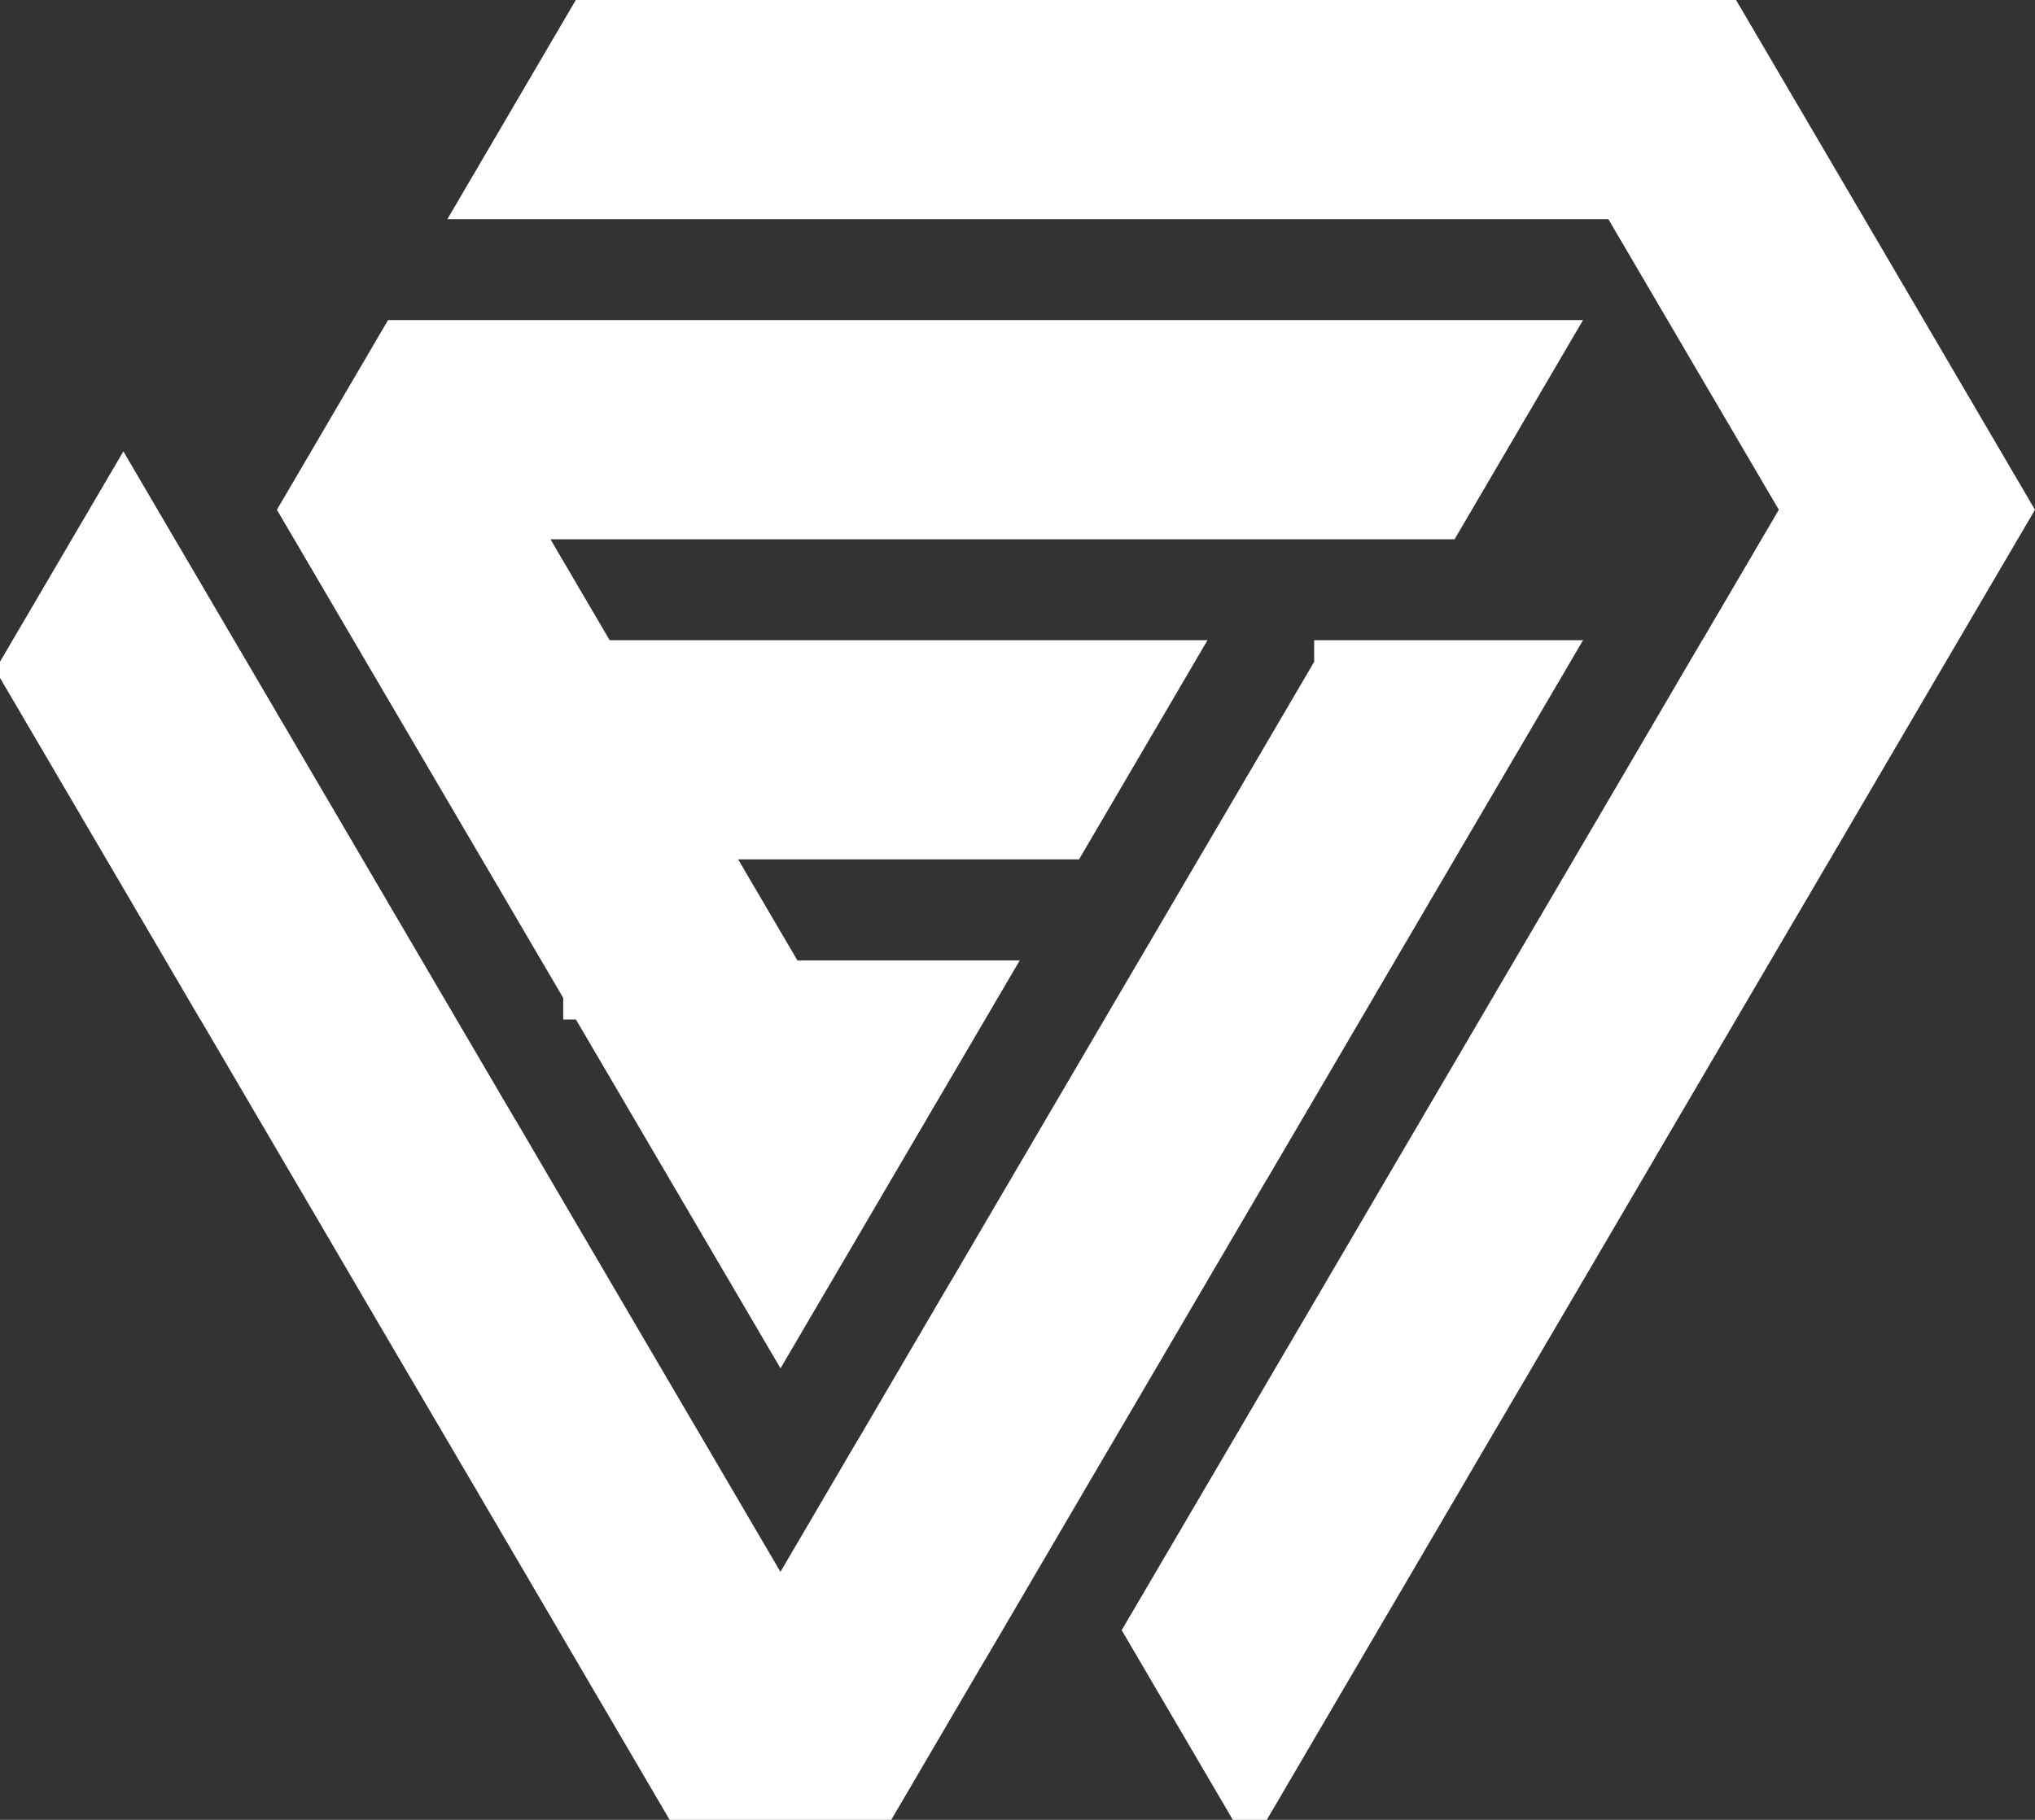 <svg id="Capa_1" data-name="Capa 1" xmlns="http://www.w3.org/2000/svg" viewBox="0 0 172.21 154.01"><rect x="0" y="0" width="172.21" height="154.01" fill="#333333" stroke="none"/><defs><style>.cls-1{fill:#fff;stroke:#fff;stroke-miterlimit:10;stroke-width:5px;}</style></defs><title>logo</title><polygon class="cls-1" points="169.31 43.14 161.37 56.68 153.43 70.23 145.48 83.78 137.54 97.32 137.54 97.33 129.6 110.87 121.65 124.41 121.65 124.42 113.71 137.96 105.77 151.51 105.76 151.51 97.82 137.96 105.77 124.41 113.71 110.87 121.65 97.32 129.59 83.78 137.54 70.23 145.48 56.68 145.49 56.68 153.43 43.14 145.48 29.59 137.54 16.05 42.22 16.05 50.16 2.5 145.48 2.5 153.43 16.05 161.37 29.59 169.31 43.14"/><polygon class="cls-1" points="129.6 29.59 121.66 43.14 42.22 43.14 50.16 56.68 97.82 56.68 89.88 70.23 58.1 70.23 66.05 83.78 81.93 83.78 73.99 97.32 66.05 110.86 58.11 97.32 50.17 83.78 50.16 83.78 50.16 83.77 42.22 70.23 34.27 56.68 26.33 43.14 34.27 29.59 129.6 29.59"/><polygon class="cls-1" points="129.6 56.68 121.65 70.23 113.71 83.77 113.71 83.78 105.77 97.32 105.76 97.32 97.82 110.87 89.88 124.41 81.94 137.96 81.93 137.96 73.99 151.51 58.1 151.51 42.22 124.41 34.27 110.87 26.33 97.32 18.39 83.78 18.38 83.78 10.44 70.23 2.5 56.69 2.5 56.68 10.44 43.14 18.38 56.68 18.39 56.69 26.33 70.23 34.27 83.78 42.21 97.32 42.22 97.32 50.16 110.87 58.1 124.41 66.04 137.96 66.05 137.96 73.99 124.41 74 124.41 81.93 110.87 81.94 110.87 89.88 97.32 97.82 83.78 105.77 70.23 113.71 56.69 113.71 56.68 129.6 56.68"/></svg>